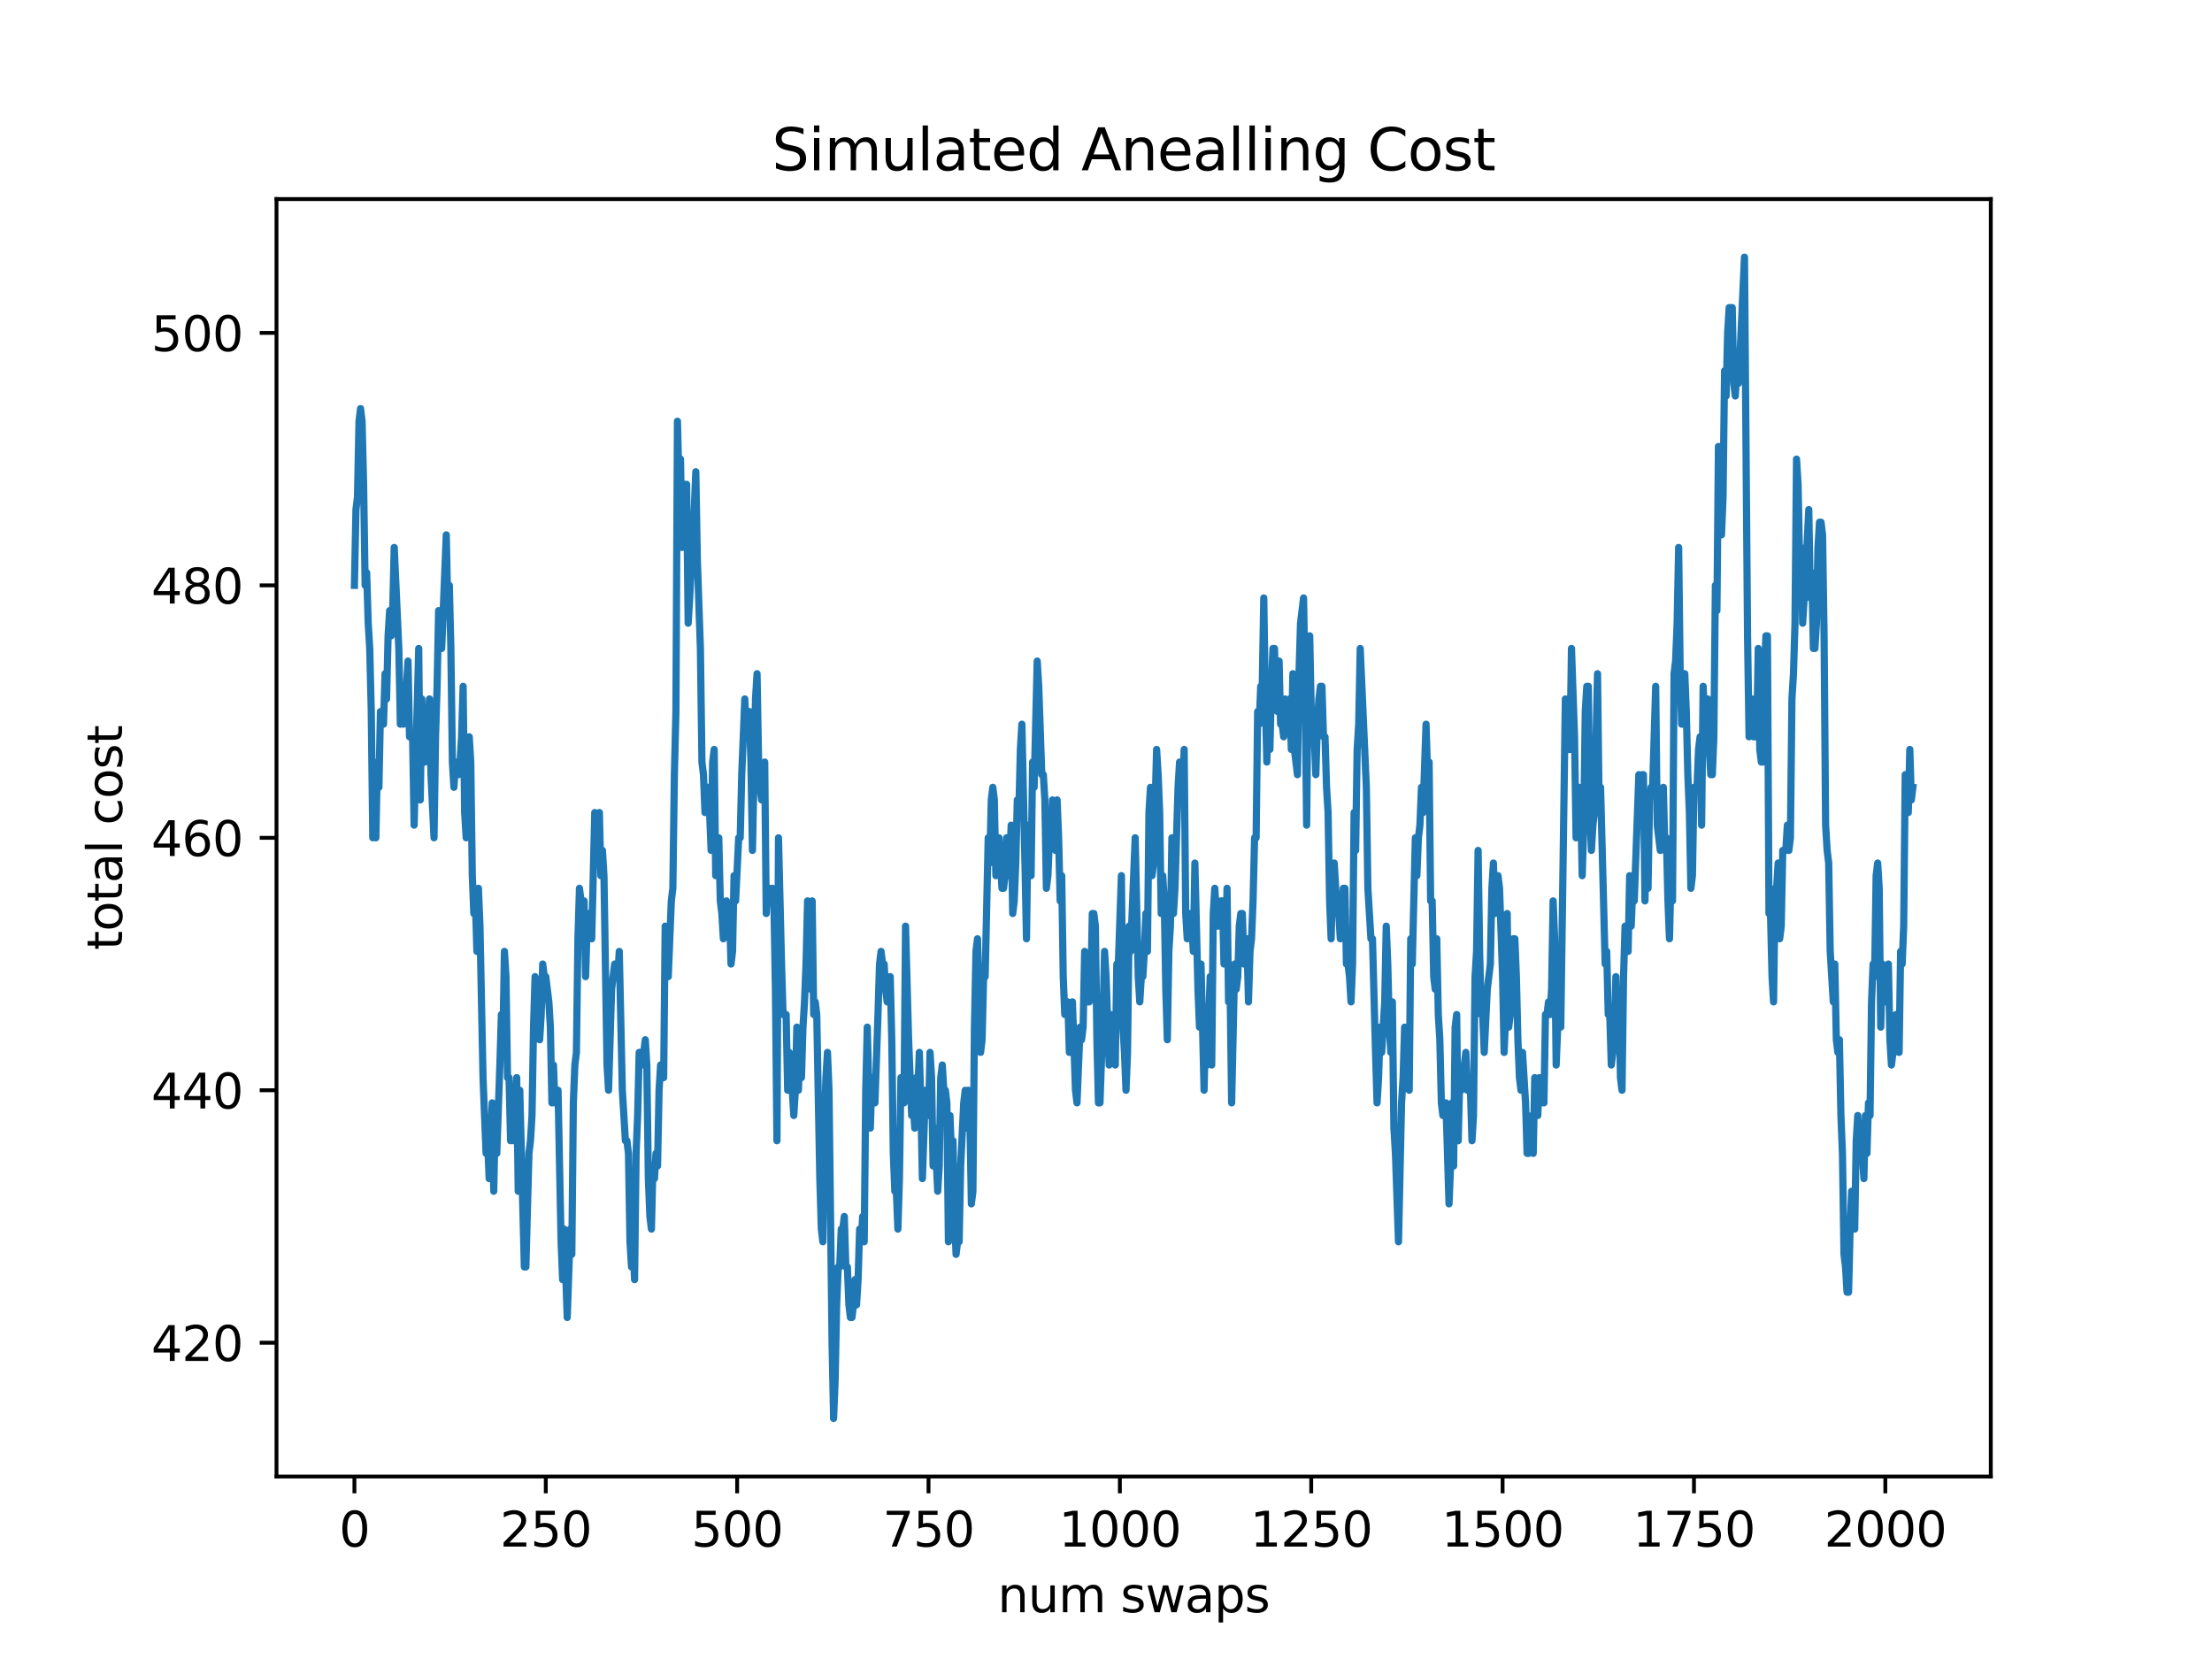 <?xml version="1.0" encoding="utf-8" standalone="no"?>
<!DOCTYPE svg PUBLIC "-//W3C//DTD SVG 1.1//EN"
  "http://www.w3.org/Graphics/SVG/1.1/DTD/svg11.dtd">
<svg xmlns:xlink="http://www.w3.org/1999/xlink" width="460.8pt" height="345.6pt" viewBox="0 0 460.8 345.6" xmlns="http://www.w3.org/2000/svg" version="1.1">
 <defs>
  <style type="text/css">*{stroke-linejoin: round; stroke-linecap: butt}</style>
 </defs>
 <g id="figure_1">
  <g id="patch_1">
   <path d="M 0 345.6 
L 460.8 345.6 
L 460.8 0 
L 0 0 
z
" style="fill: #ffffff"/>
  </g>
  <g id="axes_1">
   <g id="patch_2">
    <path d="M 57.6 307.584 
L 414.72 307.584 
L 414.72 41.472 
L 57.6 41.472 
z
" style="fill: #ffffff"/>
   </g>
   <g id="matplotlib.axis_1">
    <g id="xtick_1">
     <g id="line2d_1">
      <defs>
       <path id="mdae95d39c9" d="M 0 0 
L 0 3.5 
" style="stroke: #000000; stroke-width: 0.8"/>
      </defs>
      <g>
       <use xlink:href="#mdae95d39c9" x="73.833" y="307.584" style="stroke: #000000; stroke-width: 0.8"/>
      </g>
     </g>
     <g id="text_1">
      <!-- 0 -->
      <g transform="translate(70.651 322.182)scale(0.1 -0.1)">
       <defs>
        <path id="DejaVuSans-30" d="M 2034 4250 
Q 1547 4250 1301 3770 
Q 1056 3291 1056 2328 
Q 1056 1369 1301 889 
Q 1547 409 2034 409 
Q 2525 409 2770 889 
Q 3016 1369 3016 2328 
Q 3016 3291 2770 3770 
Q 2525 4250 2034 4250 
z
M 2034 4750 
Q 2819 4750 3233 4129 
Q 3647 3509 3647 2328 
Q 3647 1150 3233 529 
Q 2819 -91 2034 -91 
Q 1250 -91 836 529 
Q 422 1150 422 2328 
Q 422 3509 836 4129 
Q 1250 4750 2034 4750 
z
" transform="scale(0.016)"/>
       </defs>
       <use xlink:href="#DejaVuSans-30"/>
      </g>
     </g>
    </g>
    <g id="xtick_2">
     <g id="line2d_2">
      <g>
       <use xlink:href="#mdae95d39c9" x="113.697" y="307.584" style="stroke: #000000; stroke-width: 0.8"/>
      </g>
     </g>
     <g id="text_2">
      <!-- 250 -->
      <g transform="translate(104.153 322.182)scale(0.1 -0.1)">
       <defs>
        <path id="DejaVuSans-32" d="M 1228 531 
L 3431 531 
L 3431 0 
L 469 0 
L 469 531 
Q 828 903 1448 1529 
Q 2069 2156 2228 2338 
Q 2531 2678 2651 2914 
Q 2772 3150 2772 3378 
Q 2772 3750 2511 3984 
Q 2250 4219 1831 4219 
Q 1534 4219 1204 4116 
Q 875 4013 500 3803 
L 500 4441 
Q 881 4594 1212 4672 
Q 1544 4750 1819 4750 
Q 2544 4750 2975 4387 
Q 3406 4025 3406 3419 
Q 3406 3131 3298 2873 
Q 3191 2616 2906 2266 
Q 2828 2175 2409 1742 
Q 1991 1309 1228 531 
z
" transform="scale(0.016)"/>
        <path id="DejaVuSans-35" d="M 691 4666 
L 3169 4666 
L 3169 4134 
L 1269 4134 
L 1269 2991 
Q 1406 3038 1543 3061 
Q 1681 3084 1819 3084 
Q 2600 3084 3056 2656 
Q 3513 2228 3513 1497 
Q 3513 744 3044 326 
Q 2575 -91 1722 -91 
Q 1428 -91 1123 -41 
Q 819 9 494 109 
L 494 744 
Q 775 591 1075 516 
Q 1375 441 1709 441 
Q 2250 441 2565 725 
Q 2881 1009 2881 1497 
Q 2881 1984 2565 2268 
Q 2250 2553 1709 2553 
Q 1456 2553 1204 2497 
Q 953 2441 691 2322 
L 691 4666 
z
" transform="scale(0.016)"/>
       </defs>
       <use xlink:href="#DejaVuSans-32"/>
       <use xlink:href="#DejaVuSans-35" x="63.623"/>
       <use xlink:href="#DejaVuSans-30" x="127.246"/>
      </g>
     </g>
    </g>
    <g id="xtick_3">
     <g id="line2d_3">
      <g>
       <use xlink:href="#mdae95d39c9" x="153.561" y="307.584" style="stroke: #000000; stroke-width: 0.8"/>
      </g>
     </g>
     <g id="text_3">
      <!-- 500 -->
      <g transform="translate(144.018 322.182)scale(0.1 -0.1)">
       <use xlink:href="#DejaVuSans-35"/>
       <use xlink:href="#DejaVuSans-30" x="63.623"/>
       <use xlink:href="#DejaVuSans-30" x="127.246"/>
      </g>
     </g>
    </g>
    <g id="xtick_4">
     <g id="line2d_4">
      <g>
       <use xlink:href="#mdae95d39c9" x="193.426" y="307.584" style="stroke: #000000; stroke-width: 0.8"/>
      </g>
     </g>
     <g id="text_4">
      <!-- 750 -->
      <g transform="translate(183.882 322.182)scale(0.1 -0.1)">
       <defs>
        <path id="DejaVuSans-37" d="M 525 4666 
L 3525 4666 
L 3525 4397 
L 1831 0 
L 1172 0 
L 2766 4134 
L 525 4134 
L 525 4666 
z
" transform="scale(0.016)"/>
       </defs>
       <use xlink:href="#DejaVuSans-37"/>
       <use xlink:href="#DejaVuSans-35" x="63.623"/>
       <use xlink:href="#DejaVuSans-30" x="127.246"/>
      </g>
     </g>
    </g>
    <g id="xtick_5">
     <g id="line2d_5">
      <g>
       <use xlink:href="#mdae95d39c9" x="233.29" y="307.584" style="stroke: #000000; stroke-width: 0.8"/>
      </g>
     </g>
     <g id="text_5">
      <!-- 1000 -->
      <g transform="translate(220.565 322.182)scale(0.1 -0.1)">
       <defs>
        <path id="DejaVuSans-31" d="M 794 531 
L 1825 531 
L 1825 4091 
L 703 3866 
L 703 4441 
L 1819 4666 
L 2450 4666 
L 2450 531 
L 3481 531 
L 3481 0 
L 794 0 
L 794 531 
z
" transform="scale(0.016)"/>
       </defs>
       <use xlink:href="#DejaVuSans-31"/>
       <use xlink:href="#DejaVuSans-30" x="63.623"/>
       <use xlink:href="#DejaVuSans-30" x="127.246"/>
       <use xlink:href="#DejaVuSans-30" x="190.869"/>
      </g>
     </g>
    </g>
    <g id="xtick_6">
     <g id="line2d_6">
      <g>
       <use xlink:href="#mdae95d39c9" x="273.154" y="307.584" style="stroke: #000000; stroke-width: 0.8"/>
      </g>
     </g>
     <g id="text_6">
      <!-- 1250 -->
      <g transform="translate(260.429 322.182)scale(0.1 -0.1)">
       <use xlink:href="#DejaVuSans-31"/>
       <use xlink:href="#DejaVuSans-32" x="63.623"/>
       <use xlink:href="#DejaVuSans-35" x="127.246"/>
       <use xlink:href="#DejaVuSans-30" x="190.869"/>
      </g>
     </g>
    </g>
    <g id="xtick_7">
     <g id="line2d_7">
      <g>
       <use xlink:href="#mdae95d39c9" x="313.018" y="307.584" style="stroke: #000000; stroke-width: 0.8"/>
      </g>
     </g>
     <g id="text_7">
      <!-- 1500 -->
      <g transform="translate(300.293 322.182)scale(0.1 -0.1)">
       <use xlink:href="#DejaVuSans-31"/>
       <use xlink:href="#DejaVuSans-35" x="63.623"/>
       <use xlink:href="#DejaVuSans-30" x="127.246"/>
       <use xlink:href="#DejaVuSans-30" x="190.869"/>
      </g>
     </g>
    </g>
    <g id="xtick_8">
     <g id="line2d_8">
      <g>
       <use xlink:href="#mdae95d39c9" x="352.883" y="307.584" style="stroke: #000000; stroke-width: 0.8"/>
      </g>
     </g>
     <g id="text_8">
      <!-- 1750 -->
      <g transform="translate(340.158 322.182)scale(0.1 -0.1)">
       <use xlink:href="#DejaVuSans-31"/>
       <use xlink:href="#DejaVuSans-37" x="63.623"/>
       <use xlink:href="#DejaVuSans-35" x="127.246"/>
       <use xlink:href="#DejaVuSans-30" x="190.869"/>
      </g>
     </g>
    </g>
    <g id="xtick_9">
     <g id="line2d_9">
      <g>
       <use xlink:href="#mdae95d39c9" x="392.747" y="307.584" style="stroke: #000000; stroke-width: 0.8"/>
      </g>
     </g>
     <g id="text_9">
      <!-- 2000 -->
      <g transform="translate(380.022 322.182)scale(0.1 -0.1)">
       <use xlink:href="#DejaVuSans-32"/>
       <use xlink:href="#DejaVuSans-30" x="63.623"/>
       <use xlink:href="#DejaVuSans-30" x="127.246"/>
       <use xlink:href="#DejaVuSans-30" x="190.869"/>
      </g>
     </g>
    </g>
    <g id="text_10">
     <!-- num swaps -->
     <g transform="translate(207.826 335.861)scale(0.1 -0.1)">
      <defs>
       <path id="DejaVuSans-6e" d="M 3513 2113 
L 3513 0 
L 2938 0 
L 2938 2094 
Q 2938 2591 2744 2837 
Q 2550 3084 2163 3084 
Q 1697 3084 1428 2787 
Q 1159 2491 1159 1978 
L 1159 0 
L 581 0 
L 581 3500 
L 1159 3500 
L 1159 2956 
Q 1366 3272 1645 3428 
Q 1925 3584 2291 3584 
Q 2894 3584 3203 3211 
Q 3513 2838 3513 2113 
z
" transform="scale(0.016)"/>
       <path id="DejaVuSans-75" d="M 544 1381 
L 544 3500 
L 1119 3500 
L 1119 1403 
Q 1119 906 1312 657 
Q 1506 409 1894 409 
Q 2359 409 2629 706 
Q 2900 1003 2900 1516 
L 2900 3500 
L 3475 3500 
L 3475 0 
L 2900 0 
L 2900 538 
Q 2691 219 2414 64 
Q 2138 -91 1772 -91 
Q 1169 -91 856 284 
Q 544 659 544 1381 
z
M 1991 3584 
L 1991 3584 
z
" transform="scale(0.016)"/>
       <path id="DejaVuSans-6d" d="M 3328 2828 
Q 3544 3216 3844 3400 
Q 4144 3584 4550 3584 
Q 5097 3584 5394 3201 
Q 5691 2819 5691 2113 
L 5691 0 
L 5113 0 
L 5113 2094 
Q 5113 2597 4934 2840 
Q 4756 3084 4391 3084 
Q 3944 3084 3684 2787 
Q 3425 2491 3425 1978 
L 3425 0 
L 2847 0 
L 2847 2094 
Q 2847 2600 2669 2842 
Q 2491 3084 2119 3084 
Q 1678 3084 1418 2786 
Q 1159 2488 1159 1978 
L 1159 0 
L 581 0 
L 581 3500 
L 1159 3500 
L 1159 2956 
Q 1356 3278 1631 3431 
Q 1906 3584 2284 3584 
Q 2666 3584 2933 3390 
Q 3200 3197 3328 2828 
z
" transform="scale(0.016)"/>
       <path id="DejaVuSans-20" transform="scale(0.016)"/>
       <path id="DejaVuSans-73" d="M 2834 3397 
L 2834 2853 
Q 2591 2978 2328 3040 
Q 2066 3103 1784 3103 
Q 1356 3103 1142 2972 
Q 928 2841 928 2578 
Q 928 2378 1081 2264 
Q 1234 2150 1697 2047 
L 1894 2003 
Q 2506 1872 2764 1633 
Q 3022 1394 3022 966 
Q 3022 478 2636 193 
Q 2250 -91 1575 -91 
Q 1294 -91 989 -36 
Q 684 19 347 128 
L 347 722 
Q 666 556 975 473 
Q 1284 391 1588 391 
Q 1994 391 2212 530 
Q 2431 669 2431 922 
Q 2431 1156 2273 1281 
Q 2116 1406 1581 1522 
L 1381 1569 
Q 847 1681 609 1914 
Q 372 2147 372 2553 
Q 372 3047 722 3315 
Q 1072 3584 1716 3584 
Q 2034 3584 2315 3537 
Q 2597 3491 2834 3397 
z
" transform="scale(0.016)"/>
       <path id="DejaVuSans-77" d="M 269 3500 
L 844 3500 
L 1563 769 
L 2278 3500 
L 2956 3500 
L 3675 769 
L 4391 3500 
L 4966 3500 
L 4050 0 
L 3372 0 
L 2619 2869 
L 1863 0 
L 1184 0 
L 269 3500 
z
" transform="scale(0.016)"/>
       <path id="DejaVuSans-61" d="M 2194 1759 
Q 1497 1759 1228 1600 
Q 959 1441 959 1056 
Q 959 750 1161 570 
Q 1363 391 1709 391 
Q 2188 391 2477 730 
Q 2766 1069 2766 1631 
L 2766 1759 
L 2194 1759 
z
M 3341 1997 
L 3341 0 
L 2766 0 
L 2766 531 
Q 2569 213 2275 61 
Q 1981 -91 1556 -91 
Q 1019 -91 701 211 
Q 384 513 384 1019 
Q 384 1609 779 1909 
Q 1175 2209 1959 2209 
L 2766 2209 
L 2766 2266 
Q 2766 2663 2505 2880 
Q 2244 3097 1772 3097 
Q 1472 3097 1187 3025 
Q 903 2953 641 2809 
L 641 3341 
Q 956 3463 1253 3523 
Q 1550 3584 1831 3584 
Q 2591 3584 2966 3190 
Q 3341 2797 3341 1997 
z
" transform="scale(0.016)"/>
       <path id="DejaVuSans-70" d="M 1159 525 
L 1159 -1331 
L 581 -1331 
L 581 3500 
L 1159 3500 
L 1159 2969 
Q 1341 3281 1617 3432 
Q 1894 3584 2278 3584 
Q 2916 3584 3314 3078 
Q 3713 2572 3713 1747 
Q 3713 922 3314 415 
Q 2916 -91 2278 -91 
Q 1894 -91 1617 61 
Q 1341 213 1159 525 
z
M 3116 1747 
Q 3116 2381 2855 2742 
Q 2594 3103 2138 3103 
Q 1681 3103 1420 2742 
Q 1159 2381 1159 1747 
Q 1159 1113 1420 752 
Q 1681 391 2138 391 
Q 2594 391 2855 752 
Q 3116 1113 3116 1747 
z
" transform="scale(0.016)"/>
      </defs>
      <use xlink:href="#DejaVuSans-6e"/>
      <use xlink:href="#DejaVuSans-75" x="63.379"/>
      <use xlink:href="#DejaVuSans-6d" x="126.758"/>
      <use xlink:href="#DejaVuSans-20" x="224.17"/>
      <use xlink:href="#DejaVuSans-73" x="255.957"/>
      <use xlink:href="#DejaVuSans-77" x="308.057"/>
      <use xlink:href="#DejaVuSans-61" x="389.844"/>
      <use xlink:href="#DejaVuSans-70" x="451.123"/>
      <use xlink:href="#DejaVuSans-73" x="514.6"/>
     </g>
    </g>
   </g>
   <g id="matplotlib.axis_2">
    <g id="ytick_1">
     <g id="line2d_10">
      <defs>
       <path id="m2e9061450b" d="M 0 0 
L -3.5 0 
" style="stroke: #000000; stroke-width: 0.8"/>
      </defs>
      <g>
       <use xlink:href="#m2e9061450b" x="57.6" y="279.711" style="stroke: #000000; stroke-width: 0.8"/>
      </g>
     </g>
     <g id="text_11">
      <!-- 420 -->
      <g transform="translate(31.512 283.51)scale(0.1 -0.1)">
       <defs>
        <path id="DejaVuSans-34" d="M 2419 4116 
L 825 1625 
L 2419 1625 
L 2419 4116 
z
M 2253 4666 
L 3047 4666 
L 3047 1625 
L 3713 1625 
L 3713 1100 
L 3047 1100 
L 3047 0 
L 2419 0 
L 2419 1100 
L 313 1100 
L 313 1709 
L 2253 4666 
z
" transform="scale(0.016)"/>
       </defs>
       <use xlink:href="#DejaVuSans-34"/>
       <use xlink:href="#DejaVuSans-32" x="63.623"/>
       <use xlink:href="#DejaVuSans-30" x="127.246"/>
      </g>
     </g>
    </g>
    <g id="ytick_2">
     <g id="line2d_11">
      <g>
       <use xlink:href="#m2e9061450b" x="57.6" y="227.119" style="stroke: #000000; stroke-width: 0.8"/>
      </g>
     </g>
     <g id="text_12">
      <!-- 440 -->
      <g transform="translate(31.512 230.919)scale(0.1 -0.1)">
       <use xlink:href="#DejaVuSans-34"/>
       <use xlink:href="#DejaVuSans-34" x="63.623"/>
       <use xlink:href="#DejaVuSans-30" x="127.246"/>
      </g>
     </g>
    </g>
    <g id="ytick_3">
     <g id="line2d_12">
      <g>
       <use xlink:href="#m2e9061450b" x="57.6" y="174.528" style="stroke: #000000; stroke-width: 0.8"/>
      </g>
     </g>
     <g id="text_13">
      <!-- 460 -->
      <g transform="translate(31.512 178.327)scale(0.1 -0.1)">
       <defs>
        <path id="DejaVuSans-36" d="M 2113 2584 
Q 1688 2584 1439 2293 
Q 1191 2003 1191 1497 
Q 1191 994 1439 701 
Q 1688 409 2113 409 
Q 2538 409 2786 701 
Q 3034 994 3034 1497 
Q 3034 2003 2786 2293 
Q 2538 2584 2113 2584 
z
M 3366 4563 
L 3366 3988 
Q 3128 4100 2886 4159 
Q 2644 4219 2406 4219 
Q 1781 4219 1451 3797 
Q 1122 3375 1075 2522 
Q 1259 2794 1537 2939 
Q 1816 3084 2150 3084 
Q 2853 3084 3261 2657 
Q 3669 2231 3669 1497 
Q 3669 778 3244 343 
Q 2819 -91 2113 -91 
Q 1303 -91 875 529 
Q 447 1150 447 2328 
Q 447 3434 972 4092 
Q 1497 4750 2381 4750 
Q 2619 4750 2861 4703 
Q 3103 4656 3366 4563 
z
" transform="scale(0.016)"/>
       </defs>
       <use xlink:href="#DejaVuSans-34"/>
       <use xlink:href="#DejaVuSans-36" x="63.623"/>
       <use xlink:href="#DejaVuSans-30" x="127.246"/>
      </g>
     </g>
    </g>
    <g id="ytick_4">
     <g id="line2d_13">
      <g>
       <use xlink:href="#m2e9061450b" x="57.6" y="121.937" style="stroke: #000000; stroke-width: 0.8"/>
      </g>
     </g>
     <g id="text_14">
      <!-- 480 -->
      <g transform="translate(31.512 125.736)scale(0.1 -0.1)">
       <defs>
        <path id="DejaVuSans-38" d="M 2034 2216 
Q 1584 2216 1326 1975 
Q 1069 1734 1069 1313 
Q 1069 891 1326 650 
Q 1584 409 2034 409 
Q 2484 409 2743 651 
Q 3003 894 3003 1313 
Q 3003 1734 2745 1975 
Q 2488 2216 2034 2216 
z
M 1403 2484 
Q 997 2584 770 2862 
Q 544 3141 544 3541 
Q 544 4100 942 4425 
Q 1341 4750 2034 4750 
Q 2731 4750 3128 4425 
Q 3525 4100 3525 3541 
Q 3525 3141 3298 2862 
Q 3072 2584 2669 2484 
Q 3125 2378 3379 2068 
Q 3634 1759 3634 1313 
Q 3634 634 3220 271 
Q 2806 -91 2034 -91 
Q 1263 -91 848 271 
Q 434 634 434 1313 
Q 434 1759 690 2068 
Q 947 2378 1403 2484 
z
M 1172 3481 
Q 1172 3119 1398 2916 
Q 1625 2713 2034 2713 
Q 2441 2713 2670 2916 
Q 2900 3119 2900 3481 
Q 2900 3844 2670 4047 
Q 2441 4250 2034 4250 
Q 1625 4250 1398 4047 
Q 1172 3844 1172 3481 
z
" transform="scale(0.016)"/>
       </defs>
       <use xlink:href="#DejaVuSans-34"/>
       <use xlink:href="#DejaVuSans-38" x="63.623"/>
       <use xlink:href="#DejaVuSans-30" x="127.246"/>
      </g>
     </g>
    </g>
    <g id="ytick_5">
     <g id="line2d_14">
      <g>
       <use xlink:href="#m2e9061450b" x="57.6" y="69.345" style="stroke: #000000; stroke-width: 0.8"/>
      </g>
     </g>
     <g id="text_15">
      <!-- 500 -->
      <g transform="translate(31.512 73.145)scale(0.1 -0.1)">
       <use xlink:href="#DejaVuSans-35"/>
       <use xlink:href="#DejaVuSans-30" x="63.623"/>
       <use xlink:href="#DejaVuSans-30" x="127.246"/>
      </g>
     </g>
    </g>
    <g id="text_16">
     <!-- total cost -->
     <g transform="translate(25.433 197.923)rotate(-90)scale(0.1 -0.1)">
      <defs>
       <path id="DejaVuSans-74" d="M 1172 4494 
L 1172 3500 
L 2356 3500 
L 2356 3053 
L 1172 3053 
L 1172 1153 
Q 1172 725 1289 603 
Q 1406 481 1766 481 
L 2356 481 
L 2356 0 
L 1766 0 
Q 1100 0 847 248 
Q 594 497 594 1153 
L 594 3053 
L 172 3053 
L 172 3500 
L 594 3500 
L 594 4494 
L 1172 4494 
z
" transform="scale(0.016)"/>
       <path id="DejaVuSans-6f" d="M 1959 3097 
Q 1497 3097 1228 2736 
Q 959 2375 959 1747 
Q 959 1119 1226 758 
Q 1494 397 1959 397 
Q 2419 397 2687 759 
Q 2956 1122 2956 1747 
Q 2956 2369 2687 2733 
Q 2419 3097 1959 3097 
z
M 1959 3584 
Q 2709 3584 3137 3096 
Q 3566 2609 3566 1747 
Q 3566 888 3137 398 
Q 2709 -91 1959 -91 
Q 1206 -91 779 398 
Q 353 888 353 1747 
Q 353 2609 779 3096 
Q 1206 3584 1959 3584 
z
" transform="scale(0.016)"/>
       <path id="DejaVuSans-6c" d="M 603 4863 
L 1178 4863 
L 1178 0 
L 603 0 
L 603 4863 
z
" transform="scale(0.016)"/>
       <path id="DejaVuSans-63" d="M 3122 3366 
L 3122 2828 
Q 2878 2963 2633 3030 
Q 2388 3097 2138 3097 
Q 1578 3097 1268 2742 
Q 959 2388 959 1747 
Q 959 1106 1268 751 
Q 1578 397 2138 397 
Q 2388 397 2633 464 
Q 2878 531 3122 666 
L 3122 134 
Q 2881 22 2623 -34 
Q 2366 -91 2075 -91 
Q 1284 -91 818 406 
Q 353 903 353 1747 
Q 353 2603 823 3093 
Q 1294 3584 2113 3584 
Q 2378 3584 2631 3529 
Q 2884 3475 3122 3366 
z
" transform="scale(0.016)"/>
      </defs>
      <use xlink:href="#DejaVuSans-74"/>
      <use xlink:href="#DejaVuSans-6f" x="39.209"/>
      <use xlink:href="#DejaVuSans-74" x="100.391"/>
      <use xlink:href="#DejaVuSans-61" x="139.6"/>
      <use xlink:href="#DejaVuSans-6c" x="200.879"/>
      <use xlink:href="#DejaVuSans-20" x="228.662"/>
      <use xlink:href="#DejaVuSans-63" x="260.449"/>
      <use xlink:href="#DejaVuSans-6f" x="315.43"/>
      <use xlink:href="#DejaVuSans-73" x="376.611"/>
      <use xlink:href="#DejaVuSans-74" x="428.711"/>
     </g>
    </g>
   </g>
   <g id="line2d_15">
    <path d="M 73.833 121.937 
L 74.152 106.159 
L 74.471 103.53 
L 74.789 87.752 
L 75.108 85.123 
L 75.427 87.752 
L 75.746 100.9 
L 76.065 121.937 
L 76.384 119.307 
L 76.703 129.825 
L 77.022 135.085 
L 77.341 148.232 
L 77.66 174.528 
L 77.979 166.639 
L 78.298 174.528 
L 78.616 158.751 
L 78.935 164.01 
L 79.254 148.232 
L 79.573 148.232 
L 79.892 150.862 
L 80.211 140.344 
L 80.53 145.603 
L 80.849 132.455 
L 81.168 127.196 
L 81.487 132.455 
L 81.806 127.196 
L 82.124 114.048 
L 83.081 135.085 
L 83.4 150.862 
L 83.719 142.973 
L 84.038 150.862 
L 84.357 145.603 
L 84.676 142.973 
L 84.995 137.714 
L 85.314 153.491 
L 85.951 153.491 
L 86.27 171.898 
L 87.227 135.085 
L 87.546 166.639 
L 87.865 145.603 
L 88.184 156.121 
L 88.503 158.751 
L 89.141 153.491 
L 89.46 145.603 
L 89.778 161.38 
L 90.416 174.528 
L 90.735 153.491 
L 91.054 142.973 
L 91.373 127.196 
L 91.692 132.455 
L 92.011 135.085 
L 92.968 111.418 
L 93.286 127.196 
L 93.605 121.937 
L 93.924 135.085 
L 94.243 158.751 
L 94.562 164.01 
L 94.881 158.751 
L 95.2 161.38 
L 95.519 161.38 
L 95.838 158.751 
L 96.157 153.491 
L 96.476 142.973 
L 96.795 169.269 
L 97.113 174.528 
L 97.432 161.38 
L 97.751 153.491 
L 98.07 158.751 
L 98.389 182.417 
L 98.708 190.305 
L 99.027 187.676 
L 99.346 198.194 
L 99.665 185.046 
L 99.984 192.935 
L 100.622 224.49 
L 101.259 240.267 
L 101.578 237.638 
L 101.897 245.526 
L 102.535 229.749 
L 102.854 248.156 
L 103.173 232.378 
L 103.492 240.267 
L 104.13 221.86 
L 104.448 211.342 
L 104.767 216.601 
L 105.086 198.194 
L 105.405 203.453 
L 105.724 224.49 
L 106.043 224.49 
L 106.362 237.638 
L 106.681 235.008 
L 107 237.638 
L 107.638 224.49 
L 107.957 248.156 
L 108.275 227.119 
L 109.232 263.933 
L 109.551 263.933 
L 110.189 240.267 
L 110.508 237.638 
L 110.827 232.378 
L 111.146 213.971 
L 111.465 203.453 
L 112.102 208.712 
L 112.421 216.601 
L 112.74 211.342 
L 113.059 200.824 
L 113.378 203.453 
L 113.697 203.453 
L 114.335 208.712 
L 114.654 213.971 
L 114.973 229.749 
L 115.292 221.86 
L 115.61 229.749 
L 115.929 229.749 
L 116.248 227.119 
L 116.886 258.674 
L 117.205 266.563 
L 117.524 256.045 
L 118.162 274.451 
L 118.8 256.045 
L 119.119 261.304 
L 119.437 229.749 
L 119.756 221.86 
L 120.075 219.231 
L 120.394 195.565 
L 120.713 185.046 
L 121.351 190.305 
L 121.67 187.676 
L 121.989 203.453 
L 122.308 192.935 
L 122.627 190.305 
L 122.945 190.305 
L 123.264 195.565 
L 123.902 169.269 
L 124.54 174.528 
L 124.859 169.269 
L 125.178 182.417 
L 125.497 177.158 
L 125.816 182.417 
L 126.454 221.86 
L 126.772 227.119 
L 127.41 206.083 
L 128.048 200.824 
L 128.367 200.824 
L 128.686 203.453 
L 129.005 198.194 
L 129.643 227.119 
L 130.281 237.638 
L 130.599 237.638 
L 130.918 240.267 
L 131.237 258.674 
L 131.556 263.933 
L 131.875 258.674 
L 132.194 266.563 
L 132.513 240.267 
L 132.832 232.378 
L 133.151 219.231 
L 133.47 219.231 
L 133.789 221.86 
L 134.426 216.601 
L 134.745 221.86 
L 135.064 245.526 
L 135.383 253.415 
L 135.702 256.045 
L 136.021 242.897 
L 136.34 245.526 
L 136.659 240.267 
L 136.978 242.897 
L 137.297 227.119 
L 137.616 221.86 
L 137.934 224.49 
L 138.253 224.49 
L 138.572 192.935 
L 139.21 203.453 
L 139.848 187.676 
L 140.167 185.046 
L 140.486 161.38 
L 140.805 148.232 
L 141.124 87.752 
L 141.443 100.9 
L 141.761 95.641 
L 142.08 114.048 
L 142.399 103.53 
L 142.718 100.9 
L 143.037 100.9 
L 143.356 129.825 
L 143.675 124.566 
L 144.313 111.418 
L 144.632 106.159 
L 144.951 98.271 
L 145.269 116.678 
L 145.907 135.085 
L 146.226 158.751 
L 146.545 161.38 
L 146.864 169.269 
L 147.183 164.01 
L 147.502 164.01 
L 147.821 169.269 
L 148.14 177.158 
L 148.459 158.751 
L 148.778 156.121 
L 149.096 182.417 
L 149.415 174.528 
L 149.734 174.528 
L 150.053 187.676 
L 150.372 190.305 
L 150.691 195.565 
L 151.01 190.305 
L 151.329 187.676 
L 151.648 192.935 
L 151.967 190.305 
L 152.286 200.824 
L 152.605 198.194 
L 152.923 182.417 
L 153.242 187.676 
L 153.88 174.528 
L 154.199 174.528 
L 154.518 161.38 
L 155.156 145.603 
L 155.475 153.491 
L 155.794 148.232 
L 156.113 148.232 
L 156.431 158.751 
L 156.75 177.158 
L 157.388 145.603 
L 157.707 140.344 
L 158.026 158.751 
L 158.345 164.01 
L 158.664 166.639 
L 158.983 166.639 
L 159.302 158.751 
L 159.621 190.305 
L 159.94 185.046 
L 160.258 185.046 
L 160.577 187.676 
L 160.896 185.046 
L 161.215 187.676 
L 161.534 206.083 
L 161.853 237.638 
L 162.172 174.528 
L 162.81 200.824 
L 163.129 211.342 
L 163.767 211.342 
L 164.085 227.119 
L 164.404 219.231 
L 164.723 224.49 
L 165.042 227.119 
L 165.361 232.378 
L 165.68 227.119 
L 165.999 213.971 
L 166.318 227.119 
L 166.637 219.231 
L 166.956 224.49 
L 167.275 213.971 
L 167.593 208.712 
L 167.912 200.824 
L 168.231 187.676 
L 168.55 190.305 
L 168.869 206.083 
L 169.188 187.676 
L 169.507 211.342 
L 169.826 208.712 
L 170.145 211.342 
L 170.783 245.526 
L 171.102 256.045 
L 171.42 258.674 
L 171.739 235.008 
L 172.058 224.49 
L 172.377 219.231 
L 172.696 227.119 
L 173.334 279.711 
L 173.653 295.488 
L 173.972 287.599 
L 174.291 271.822 
L 174.61 263.933 
L 174.928 263.933 
L 175.247 256.045 
L 175.566 256.045 
L 175.885 253.415 
L 176.204 263.933 
L 176.523 263.933 
L 176.842 271.822 
L 177.161 274.451 
L 177.48 274.451 
L 177.799 271.822 
L 178.118 266.563 
L 178.437 271.822 
L 178.755 266.563 
L 179.074 256.045 
L 179.393 258.674 
L 179.712 253.415 
L 180.031 258.674 
L 180.35 227.119 
L 180.669 213.971 
L 180.988 227.119 
L 181.307 235.008 
L 181.626 224.49 
L 182.264 229.749 
L 182.901 211.342 
L 183.22 200.824 
L 183.539 198.194 
L 183.858 200.824 
L 184.177 200.824 
L 184.496 206.083 
L 184.815 208.712 
L 185.453 203.453 
L 185.772 216.601 
L 186.09 240.267 
L 186.409 248.156 
L 186.728 248.156 
L 187.047 256.045 
L 187.366 245.526 
L 187.685 224.49 
L 188.004 229.749 
L 188.323 229.749 
L 188.642 192.935 
L 189.28 216.601 
L 189.917 232.378 
L 190.236 229.749 
L 190.555 235.008 
L 190.874 224.49 
L 191.193 227.119 
L 191.512 219.231 
L 191.831 229.749 
L 192.15 245.526 
L 192.788 227.119 
L 193.426 232.378 
L 193.744 219.231 
L 194.063 224.49 
L 194.382 242.897 
L 194.701 235.008 
L 195.339 248.156 
L 195.658 242.897 
L 195.977 224.49 
L 196.296 221.86 
L 196.615 227.119 
L 196.934 227.119 
L 197.252 229.749 
L 197.571 258.674 
L 197.89 232.378 
L 198.209 240.267 
L 198.528 237.638 
L 198.847 253.415 
L 199.166 261.304 
L 199.485 258.674 
L 199.804 258.674 
L 200.123 242.897 
L 200.761 229.749 
L 201.079 227.119 
L 201.398 235.008 
L 201.717 227.119 
L 202.036 232.378 
L 202.355 250.785 
L 202.674 248.156 
L 202.993 213.971 
L 203.312 198.194 
L 203.631 195.565 
L 204.269 219.231 
L 204.588 216.601 
L 204.906 203.453 
L 205.225 203.453 
L 205.863 174.528 
L 206.182 179.787 
L 206.501 166.639 
L 206.82 164.01 
L 207.139 166.639 
L 207.458 182.417 
L 207.777 174.528 
L 208.096 174.528 
L 208.733 185.046 
L 209.052 185.046 
L 209.371 182.417 
L 209.69 174.528 
L 210.009 182.417 
L 210.328 179.787 
L 210.647 171.898 
L 210.966 190.305 
L 211.285 187.676 
L 211.604 179.787 
L 211.923 166.639 
L 212.241 169.269 
L 212.56 156.121 
L 212.879 150.862 
L 213.517 179.787 
L 213.836 195.565 
L 214.155 171.898 
L 214.793 182.417 
L 215.112 158.751 
L 215.431 164.01 
L 216.068 137.714 
L 216.387 142.973 
L 217.025 161.38 
L 217.344 161.38 
L 217.663 166.639 
L 217.982 185.046 
L 218.301 182.417 
L 218.62 174.528 
L 218.939 174.528 
L 219.258 166.639 
L 219.576 174.528 
L 219.895 177.158 
L 220.214 166.639 
L 220.533 174.528 
L 220.852 187.676 
L 221.171 182.417 
L 221.49 203.453 
L 221.809 211.342 
L 222.128 211.342 
L 222.447 208.712 
L 222.766 219.231 
L 223.403 208.712 
L 224.041 227.119 
L 224.36 229.749 
L 224.998 213.971 
L 225.317 216.601 
L 225.636 213.971 
L 225.955 198.194 
L 226.274 200.824 
L 226.593 208.712 
L 226.911 208.712 
L 227.23 206.083 
L 227.549 190.305 
L 227.868 190.305 
L 228.187 192.935 
L 228.506 216.601 
L 228.825 229.749 
L 229.144 229.749 
L 229.782 211.342 
L 230.101 198.194 
L 230.42 203.453 
L 231.057 221.86 
L 231.376 211.342 
L 231.695 216.601 
L 232.333 221.86 
L 232.652 200.824 
L 232.971 200.824 
L 233.609 182.417 
L 233.928 213.971 
L 234.247 219.231 
L 234.565 227.119 
L 234.884 219.231 
L 235.203 192.935 
L 235.522 198.194 
L 236.479 174.528 
L 237.117 203.453 
L 237.436 208.712 
L 237.755 203.453 
L 238.073 203.453 
L 238.392 198.194 
L 238.711 190.305 
L 239.03 198.194 
L 239.349 169.269 
L 239.668 164.01 
L 239.987 182.417 
L 240.306 179.787 
L 240.944 156.121 
L 241.263 161.38 
L 241.582 169.269 
L 241.9 190.305 
L 242.219 182.417 
L 242.538 187.676 
L 242.857 206.083 
L 243.176 216.601 
L 243.495 198.194 
L 243.814 192.935 
L 244.133 174.528 
L 244.452 190.305 
L 244.771 185.046 
L 245.409 164.01 
L 245.727 158.751 
L 246.046 164.01 
L 246.365 164.01 
L 246.684 156.121 
L 247.003 190.305 
L 247.322 195.565 
L 247.96 190.305 
L 248.279 192.935 
L 248.598 198.194 
L 248.917 179.787 
L 249.554 206.083 
L 249.873 213.971 
L 250.192 200.824 
L 250.83 227.119 
L 251.149 213.971 
L 251.468 221.86 
L 252.106 203.453 
L 252.425 221.86 
L 252.744 190.305 
L 253.062 185.046 
L 253.381 190.305 
L 253.7 192.935 
L 254.338 187.676 
L 254.657 187.676 
L 254.976 200.824 
L 255.295 200.824 
L 255.614 185.046 
L 255.933 208.712 
L 256.252 206.083 
L 256.571 229.749 
L 257.208 200.824 
L 257.527 206.083 
L 257.846 203.453 
L 258.165 192.935 
L 258.484 190.305 
L 258.803 190.305 
L 259.122 200.824 
L 259.76 195.565 
L 260.079 208.712 
L 260.397 198.194 
L 260.716 195.565 
L 261.035 187.676 
L 261.354 174.528 
L 261.673 174.528 
L 261.992 148.232 
L 262.311 150.862 
L 262.63 142.973 
L 262.949 142.973 
L 263.268 124.566 
L 263.587 145.603 
L 263.906 158.751 
L 264.224 145.603 
L 264.543 156.121 
L 264.862 142.973 
L 265.181 135.085 
L 265.5 135.085 
L 265.819 145.603 
L 266.138 148.232 
L 266.457 137.714 
L 266.776 150.862 
L 267.095 150.862 
L 267.414 153.491 
L 267.732 145.603 
L 268.051 148.232 
L 268.37 148.232 
L 268.689 145.603 
L 269.008 156.121 
L 269.327 140.344 
L 269.646 156.121 
L 270.284 161.38 
L 270.603 140.344 
L 270.922 129.825 
L 271.559 124.566 
L 271.878 142.973 
L 272.197 171.898 
L 272.516 140.344 
L 272.835 132.455 
L 273.154 148.232 
L 273.792 153.491 
L 274.111 161.38 
L 274.43 150.862 
L 274.749 145.603 
L 275.068 142.973 
L 275.386 142.973 
L 275.705 153.491 
L 276.024 153.491 
L 276.343 164.01 
L 276.662 169.269 
L 276.981 187.676 
L 277.3 195.565 
L 277.619 182.417 
L 277.938 179.787 
L 278.576 190.305 
L 278.894 190.305 
L 279.213 195.565 
L 279.851 185.046 
L 280.17 185.046 
L 280.489 200.824 
L 280.808 200.824 
L 281.127 203.453 
L 281.446 208.712 
L 281.765 200.824 
L 282.084 169.269 
L 282.403 177.158 
L 282.721 156.121 
L 283.04 150.862 
L 283.359 135.085 
L 284.635 164.01 
L 284.954 185.046 
L 285.592 195.565 
L 285.911 195.565 
L 286.548 219.231 
L 286.867 229.749 
L 287.186 224.49 
L 287.505 213.971 
L 287.824 219.231 
L 288.462 208.712 
L 288.781 192.935 
L 289.1 200.824 
L 289.419 213.971 
L 289.738 219.231 
L 290.056 208.712 
L 290.375 235.008 
L 290.694 240.267 
L 291.332 258.674 
L 291.97 229.749 
L 292.289 224.49 
L 292.608 213.971 
L 292.927 219.231 
L 293.246 216.601 
L 293.565 227.119 
L 293.883 195.565 
L 294.202 200.824 
L 294.84 174.528 
L 295.159 182.417 
L 295.478 174.528 
L 295.797 171.898 
L 296.116 164.01 
L 296.435 169.269 
L 297.073 150.862 
L 297.392 161.38 
L 297.71 158.751 
L 298.029 187.676 
L 298.348 187.676 
L 298.667 203.453 
L 298.986 206.083 
L 299.305 195.565 
L 299.624 211.342 
L 299.943 216.601 
L 300.262 229.749 
L 300.581 232.378 
L 300.9 232.378 
L 301.218 229.749 
L 301.856 250.785 
L 302.175 242.897 
L 302.494 229.749 
L 302.813 242.897 
L 303.132 213.971 
L 303.451 211.342 
L 303.77 237.638 
L 304.089 224.49 
L 304.408 227.119 
L 305.364 219.231 
L 305.683 227.119 
L 306.321 227.119 
L 306.64 237.638 
L 306.959 232.378 
L 307.278 203.453 
L 307.597 198.194 
L 307.916 177.158 
L 308.235 198.194 
L 308.553 211.342 
L 308.872 211.342 
L 309.191 219.231 
L 309.829 206.083 
L 310.467 200.824 
L 310.786 185.046 
L 311.105 179.787 
L 311.424 190.305 
L 311.743 185.046 
L 312.062 182.417 
L 312.38 185.046 
L 313.018 203.453 
L 313.337 219.231 
L 313.656 211.342 
L 313.975 190.305 
L 314.294 213.971 
L 314.613 211.342 
L 315.251 195.565 
L 315.57 195.565 
L 315.889 203.453 
L 316.207 216.601 
L 316.526 224.49 
L 316.845 227.119 
L 317.164 219.231 
L 317.802 229.749 
L 318.121 240.267 
L 318.44 240.267 
L 318.759 235.008 
L 319.078 232.378 
L 319.397 240.267 
L 319.715 224.49 
L 320.034 229.749 
L 320.353 232.378 
L 320.672 224.49 
L 320.991 229.749 
L 321.31 227.119 
L 321.629 229.749 
L 321.948 211.342 
L 322.267 211.342 
L 322.586 208.712 
L 322.905 211.342 
L 323.224 206.083 
L 323.542 187.676 
L 323.861 195.565 
L 324.18 221.86 
L 324.499 213.971 
L 324.818 211.342 
L 325.137 213.971 
L 326.094 145.603 
L 326.413 153.491 
L 326.732 156.121 
L 327.051 156.121 
L 327.369 135.085 
L 328.007 153.491 
L 328.326 174.528 
L 328.645 164.01 
L 328.964 164.01 
L 329.283 166.639 
L 329.602 182.417 
L 329.921 171.898 
L 330.24 148.232 
L 330.559 142.973 
L 330.877 142.973 
L 331.196 169.269 
L 331.515 177.158 
L 331.834 171.898 
L 332.153 169.269 
L 332.791 140.344 
L 333.11 166.639 
L 333.429 164.01 
L 334.386 200.824 
L 334.704 198.194 
L 335.023 211.342 
L 335.342 211.342 
L 335.661 221.86 
L 336.299 216.601 
L 336.618 203.453 
L 336.937 213.971 
L 337.256 208.712 
L 337.575 224.49 
L 337.894 227.119 
L 338.213 203.453 
L 338.531 192.935 
L 338.85 198.194 
L 339.169 198.194 
L 339.488 182.417 
L 339.807 192.935 
L 340.126 185.046 
L 340.445 187.676 
L 341.402 161.38 
L 341.721 166.639 
L 342.039 161.38 
L 342.358 161.38 
L 342.677 187.676 
L 342.996 171.898 
L 343.315 185.046 
L 343.634 166.639 
L 343.953 164.01 
L 344.272 164.01 
L 344.91 142.973 
L 345.229 171.898 
L 345.866 177.158 
L 346.185 166.639 
L 346.504 164.01 
L 346.823 177.158 
L 347.142 174.528 
L 347.461 187.676 
L 347.78 195.565 
L 348.099 182.417 
L 348.418 187.676 
L 348.737 140.344 
L 349.056 137.714 
L 349.375 129.825 
L 349.693 114.048 
L 350.012 140.344 
L 350.331 150.862 
L 350.65 142.973 
L 350.969 140.344 
L 351.288 148.232 
L 351.607 161.38 
L 351.926 169.269 
L 352.245 185.046 
L 352.564 182.417 
L 352.883 164.01 
L 353.52 164.01 
L 353.839 156.121 
L 354.158 153.491 
L 354.477 171.898 
L 354.796 142.973 
L 355.115 150.862 
L 355.434 145.603 
L 355.753 145.603 
L 356.072 156.121 
L 356.391 161.38 
L 356.71 161.38 
L 357.028 153.491 
L 357.347 121.937 
L 357.666 127.196 
L 357.985 93.011 
L 358.304 95.641 
L 358.623 111.418 
L 358.942 103.53 
L 359.261 77.234 
L 359.58 82.493 
L 359.899 69.345 
L 360.218 64.086 
L 360.855 64.086 
L 361.174 79.864 
L 361.493 82.493 
L 361.812 77.234 
L 362.131 79.864 
L 362.45 74.605 
L 363.407 53.568 
L 364.045 132.455 
L 364.363 153.491 
L 364.682 150.862 
L 365.001 145.603 
L 365.32 153.491 
L 365.958 153.491 
L 366.277 135.085 
L 366.596 156.121 
L 366.915 158.751 
L 367.234 158.751 
L 367.553 140.344 
L 367.872 132.455 
L 368.19 132.455 
L 368.509 190.305 
L 368.828 190.305 
L 369.147 203.453 
L 369.466 208.712 
L 369.785 185.046 
L 370.104 185.046 
L 370.423 179.787 
L 370.742 195.565 
L 371.061 192.935 
L 371.38 177.158 
L 372.017 177.158 
L 372.336 171.898 
L 372.655 177.158 
L 372.974 174.528 
L 373.293 145.603 
L 373.612 140.344 
L 373.931 129.825 
L 374.25 95.641 
L 374.569 100.9 
L 374.888 116.678 
L 375.207 114.048 
L 375.525 129.825 
L 376.163 119.307 
L 376.801 106.159 
L 377.12 124.566 
L 377.439 119.307 
L 377.758 135.085 
L 378.077 135.085 
L 378.396 129.825 
L 378.715 114.048 
L 379.034 108.789 
L 379.352 108.789 
L 379.671 111.418 
L 379.99 132.455 
L 380.309 171.898 
L 380.628 177.158 
L 380.947 179.787 
L 381.266 198.194 
L 381.904 208.712 
L 382.223 200.824 
L 382.542 216.601 
L 382.86 219.231 
L 383.179 216.601 
L 383.498 232.378 
L 383.817 240.267 
L 384.136 261.304 
L 384.455 263.933 
L 384.774 269.192 
L 385.093 269.192 
L 385.412 256.045 
L 385.731 248.156 
L 386.05 248.156 
L 386.369 256.045 
L 386.687 237.638 
L 387.006 232.378 
L 387.325 237.638 
L 387.644 240.267 
L 387.963 240.267 
L 388.282 245.526 
L 388.601 232.378 
L 388.92 240.267 
L 389.239 229.749 
L 389.558 232.378 
L 389.877 208.712 
L 390.196 200.824 
L 390.514 203.453 
L 390.833 182.417 
L 391.152 179.787 
L 391.471 185.046 
L 391.79 213.971 
L 392.109 200.824 
L 392.428 206.083 
L 392.747 208.712 
L 393.066 203.453 
L 393.385 200.824 
L 393.704 216.601 
L 394.022 221.86 
L 394.341 219.231 
L 394.66 219.231 
L 394.979 211.342 
L 395.298 216.601 
L 395.617 219.231 
L 395.936 198.194 
L 396.255 200.824 
L 396.574 192.935 
L 396.893 161.38 
L 397.212 161.38 
L 397.531 169.269 
L 397.849 156.121 
L 398.168 166.639 
L 398.487 164.01 
L 398.487 164.01 
" clip-path="url(#pf7a0b0f766)" style="fill: none; stroke: #1f77b4; stroke-width: 1.5; stroke-linecap: square"/>
   </g>
   <g id="patch_3">
    <path d="M 57.6 307.584 
L 57.6 41.472 
" style="fill: none; stroke: #000000; stroke-width: 0.8; stroke-linejoin: miter; stroke-linecap: square"/>
   </g>
   <g id="patch_4">
    <path d="M 414.72 307.584 
L 414.72 41.472 
" style="fill: none; stroke: #000000; stroke-width: 0.8; stroke-linejoin: miter; stroke-linecap: square"/>
   </g>
   <g id="patch_5">
    <path d="M 57.6 307.584 
L 414.72 307.584 
" style="fill: none; stroke: #000000; stroke-width: 0.8; stroke-linejoin: miter; stroke-linecap: square"/>
   </g>
   <g id="patch_6">
    <path d="M 57.6 41.472 
L 414.72 41.472 
" style="fill: none; stroke: #000000; stroke-width: 0.8; stroke-linejoin: miter; stroke-linecap: square"/>
   </g>
   <g id="text_17">
    <!-- Simulated Anealling Cost -->
    <g transform="translate(160.8 35.472)scale(0.12 -0.12)">
     <defs>
      <path id="DejaVuSans-53" d="M 3425 4513 
L 3425 3897 
Q 3066 4069 2747 4153 
Q 2428 4238 2131 4238 
Q 1616 4238 1336 4038 
Q 1056 3838 1056 3469 
Q 1056 3159 1242 3001 
Q 1428 2844 1947 2747 
L 2328 2669 
Q 3034 2534 3370 2195 
Q 3706 1856 3706 1288 
Q 3706 609 3251 259 
Q 2797 -91 1919 -91 
Q 1588 -91 1214 -16 
Q 841 59 441 206 
L 441 856 
Q 825 641 1194 531 
Q 1563 422 1919 422 
Q 2459 422 2753 634 
Q 3047 847 3047 1241 
Q 3047 1584 2836 1778 
Q 2625 1972 2144 2069 
L 1759 2144 
Q 1053 2284 737 2584 
Q 422 2884 422 3419 
Q 422 4038 858 4394 
Q 1294 4750 2059 4750 
Q 2388 4750 2728 4690 
Q 3069 4631 3425 4513 
z
" transform="scale(0.016)"/>
      <path id="DejaVuSans-69" d="M 603 3500 
L 1178 3500 
L 1178 0 
L 603 0 
L 603 3500 
z
M 603 4863 
L 1178 4863 
L 1178 4134 
L 603 4134 
L 603 4863 
z
" transform="scale(0.016)"/>
      <path id="DejaVuSans-65" d="M 3597 1894 
L 3597 1613 
L 953 1613 
Q 991 1019 1311 708 
Q 1631 397 2203 397 
Q 2534 397 2845 478 
Q 3156 559 3463 722 
L 3463 178 
Q 3153 47 2828 -22 
Q 2503 -91 2169 -91 
Q 1331 -91 842 396 
Q 353 884 353 1716 
Q 353 2575 817 3079 
Q 1281 3584 2069 3584 
Q 2775 3584 3186 3129 
Q 3597 2675 3597 1894 
z
M 3022 2063 
Q 3016 2534 2758 2815 
Q 2500 3097 2075 3097 
Q 1594 3097 1305 2825 
Q 1016 2553 972 2059 
L 3022 2063 
z
" transform="scale(0.016)"/>
      <path id="DejaVuSans-64" d="M 2906 2969 
L 2906 4863 
L 3481 4863 
L 3481 0 
L 2906 0 
L 2906 525 
Q 2725 213 2448 61 
Q 2172 -91 1784 -91 
Q 1150 -91 751 415 
Q 353 922 353 1747 
Q 353 2572 751 3078 
Q 1150 3584 1784 3584 
Q 2172 3584 2448 3432 
Q 2725 3281 2906 2969 
z
M 947 1747 
Q 947 1113 1208 752 
Q 1469 391 1925 391 
Q 2381 391 2643 752 
Q 2906 1113 2906 1747 
Q 2906 2381 2643 2742 
Q 2381 3103 1925 3103 
Q 1469 3103 1208 2742 
Q 947 2381 947 1747 
z
" transform="scale(0.016)"/>
      <path id="DejaVuSans-41" d="M 2188 4044 
L 1331 1722 
L 3047 1722 
L 2188 4044 
z
M 1831 4666 
L 2547 4666 
L 4325 0 
L 3669 0 
L 3244 1197 
L 1141 1197 
L 716 0 
L 50 0 
L 1831 4666 
z
" transform="scale(0.016)"/>
      <path id="DejaVuSans-67" d="M 2906 1791 
Q 2906 2416 2648 2759 
Q 2391 3103 1925 3103 
Q 1463 3103 1205 2759 
Q 947 2416 947 1791 
Q 947 1169 1205 825 
Q 1463 481 1925 481 
Q 2391 481 2648 825 
Q 2906 1169 2906 1791 
z
M 3481 434 
Q 3481 -459 3084 -895 
Q 2688 -1331 1869 -1331 
Q 1566 -1331 1297 -1286 
Q 1028 -1241 775 -1147 
L 775 -588 
Q 1028 -725 1275 -790 
Q 1522 -856 1778 -856 
Q 2344 -856 2625 -561 
Q 2906 -266 2906 331 
L 2906 616 
Q 2728 306 2450 153 
Q 2172 0 1784 0 
Q 1141 0 747 490 
Q 353 981 353 1791 
Q 353 2603 747 3093 
Q 1141 3584 1784 3584 
Q 2172 3584 2450 3431 
Q 2728 3278 2906 2969 
L 2906 3500 
L 3481 3500 
L 3481 434 
z
" transform="scale(0.016)"/>
      <path id="DejaVuSans-43" d="M 4122 4306 
L 4122 3641 
Q 3803 3938 3442 4084 
Q 3081 4231 2675 4231 
Q 1875 4231 1450 3742 
Q 1025 3253 1025 2328 
Q 1025 1406 1450 917 
Q 1875 428 2675 428 
Q 3081 428 3442 575 
Q 3803 722 4122 1019 
L 4122 359 
Q 3791 134 3420 21 
Q 3050 -91 2638 -91 
Q 1578 -91 968 557 
Q 359 1206 359 2328 
Q 359 3453 968 4101 
Q 1578 4750 2638 4750 
Q 3056 4750 3426 4639 
Q 3797 4528 4122 4306 
z
" transform="scale(0.016)"/>
     </defs>
     <use xlink:href="#DejaVuSans-53"/>
     <use xlink:href="#DejaVuSans-69" x="63.477"/>
     <use xlink:href="#DejaVuSans-6d" x="91.26"/>
     <use xlink:href="#DejaVuSans-75" x="188.672"/>
     <use xlink:href="#DejaVuSans-6c" x="252.051"/>
     <use xlink:href="#DejaVuSans-61" x="279.834"/>
     <use xlink:href="#DejaVuSans-74" x="341.113"/>
     <use xlink:href="#DejaVuSans-65" x="380.322"/>
     <use xlink:href="#DejaVuSans-64" x="441.846"/>
     <use xlink:href="#DejaVuSans-20" x="505.322"/>
     <use xlink:href="#DejaVuSans-41" x="537.109"/>
     <use xlink:href="#DejaVuSans-6e" x="605.518"/>
     <use xlink:href="#DejaVuSans-65" x="668.896"/>
     <use xlink:href="#DejaVuSans-61" x="730.42"/>
     <use xlink:href="#DejaVuSans-6c" x="791.699"/>
     <use xlink:href="#DejaVuSans-6c" x="819.482"/>
     <use xlink:href="#DejaVuSans-69" x="847.266"/>
     <use xlink:href="#DejaVuSans-6e" x="875.049"/>
     <use xlink:href="#DejaVuSans-67" x="938.428"/>
     <use xlink:href="#DejaVuSans-20" x="1001.904"/>
     <use xlink:href="#DejaVuSans-43" x="1033.691"/>
     <use xlink:href="#DejaVuSans-6f" x="1103.516"/>
     <use xlink:href="#DejaVuSans-73" x="1164.697"/>
     <use xlink:href="#DejaVuSans-74" x="1216.797"/>
    </g>
   </g>
  </g>
 </g>
 <defs>
  <clipPath id="pf7a0b0f766">
   <rect x="57.6" y="41.472" width="357.12" height="266.112"/>
  </clipPath>
 </defs>
</svg>
